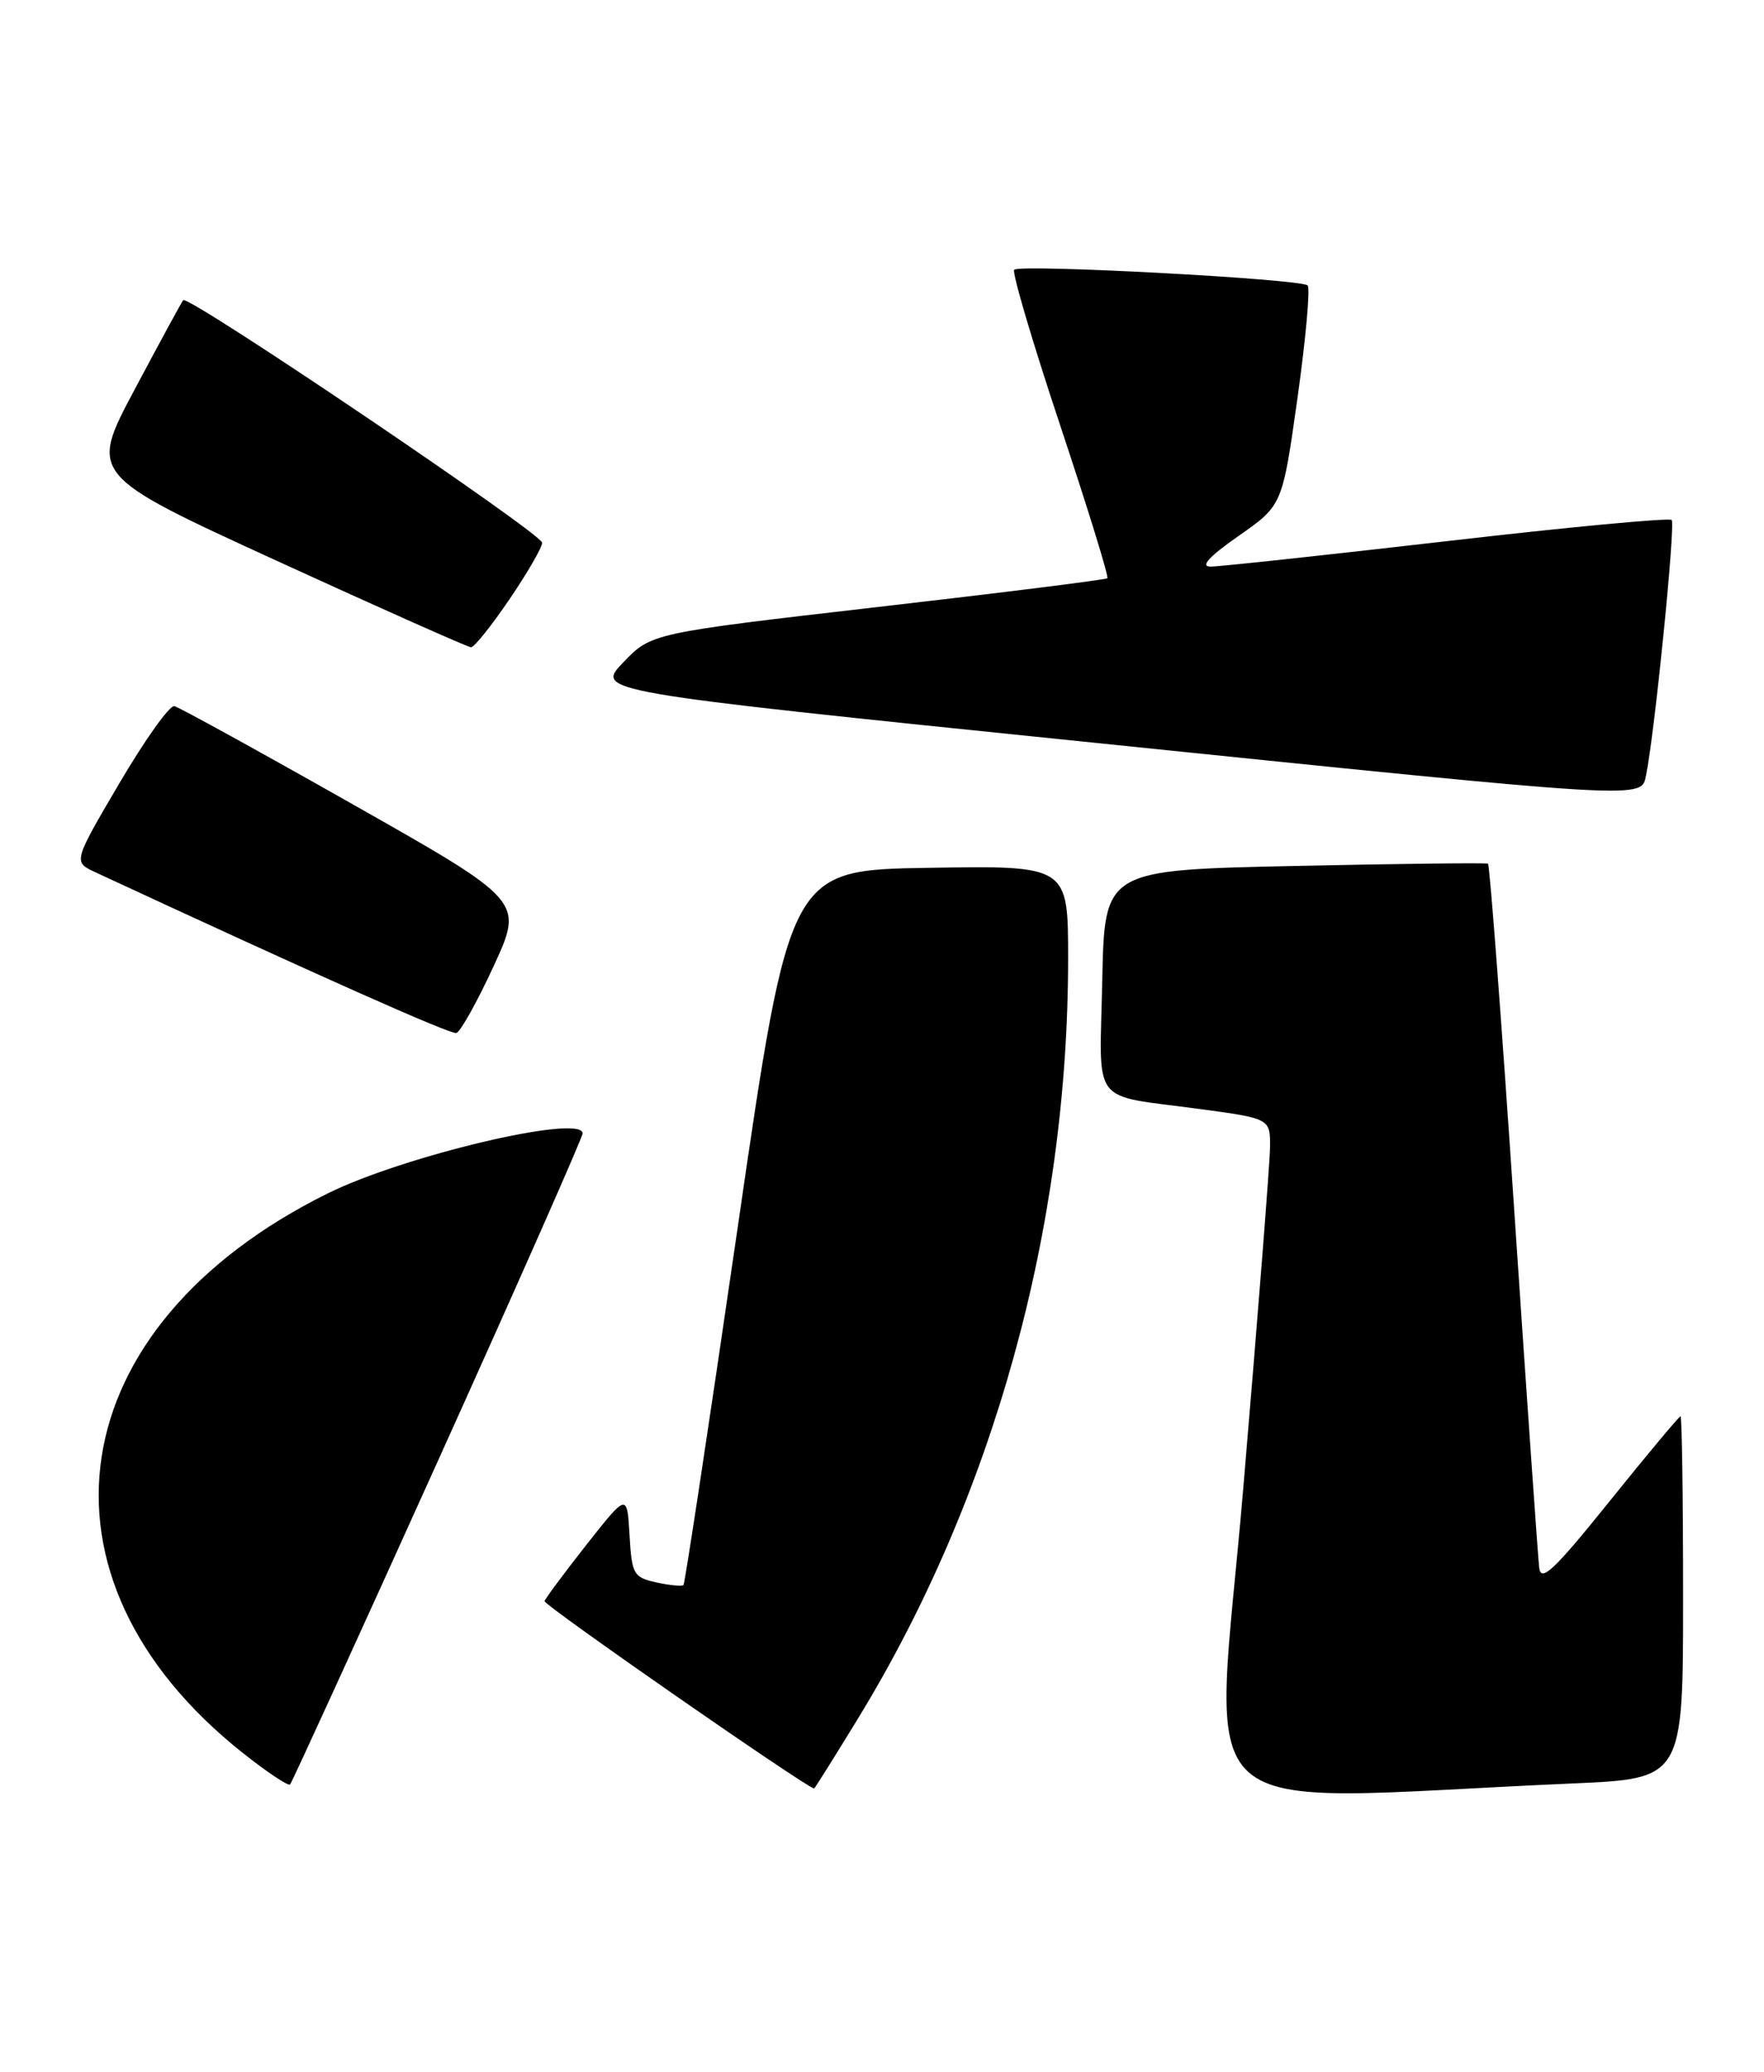 <?xml version="1.0" encoding="UTF-8" standalone="no"?>
<!DOCTYPE svg PUBLIC "-//W3C//DTD SVG 1.1//EN" "http://www.w3.org/Graphics/SVG/1.1/DTD/svg11.dtd" >
<svg xmlns="http://www.w3.org/2000/svg" xmlns:xlink="http://www.w3.org/1999/xlink" version="1.1" viewBox="0 0 218 256">
 <g >
 <path fill="currentColor"
d=" M 194.25 220.37 C 208.00 219.78 208.00 219.78 208.00 197.39 C 208.00 185.07 207.86 175.00 207.68 175.00 C 207.51 175.00 203.57 179.72 198.93 185.48 C 192.07 194.01 190.45 195.55 190.22 193.73 C 190.07 192.50 188.67 172.47 187.11 149.22 C 185.55 125.97 184.10 106.84 183.89 106.72 C 183.67 106.60 172.93 106.72 160.00 107.00 C 136.50 107.50 136.50 107.50 136.22 121.17 C 135.90 136.91 134.59 135.18 148.25 137.03 C 157.00 138.21 157.00 138.21 156.95 141.85 C 156.92 143.86 155.44 162.76 153.65 183.85 C 150.03 226.65 145.43 222.50 194.25 220.37 Z  M 54.13 180.49 C 63.96 158.72 72.00 140.52 72.00 140.05 C 72.00 137.59 49.93 142.79 40.50 147.46 C 7.36 163.87 2.64 194.86 29.96 216.56 C 32.97 218.95 35.62 220.72 35.85 220.49 C 36.07 220.26 44.30 202.26 54.13 180.49 Z  M 105.90 212.56 C 122.76 185.08 132.00 151.74 132.00 118.43 C 132.00 106.95 132.00 106.95 114.79 107.23 C 97.59 107.50 97.59 107.50 91.19 151.50 C 87.67 175.70 84.64 195.66 84.47 195.85 C 84.29 196.03 82.78 195.89 81.12 195.53 C 78.29 194.90 78.08 194.54 77.80 189.68 C 77.50 184.50 77.50 184.50 72.50 190.84 C 69.75 194.33 67.41 197.48 67.30 197.84 C 67.15 198.31 99.67 220.90 100.61 220.99 C 100.68 221.00 103.06 217.20 105.90 212.56 Z  M 61.01 119.37 C 64.71 111.34 64.71 111.34 43.66 99.42 C 32.08 92.86 22.13 87.39 21.55 87.25 C 20.97 87.11 17.92 91.39 14.77 96.75 C 9.04 106.50 9.04 106.50 11.77 107.77 C 39.20 120.50 55.68 127.84 56.40 127.64 C 56.89 127.51 58.97 123.79 61.01 119.37 Z  M 203.43 95.75 C 204.49 90.61 207.08 64.75 206.59 64.25 C 206.29 63.96 193.77 65.13 178.77 66.87 C 163.77 68.60 150.64 70.02 149.58 70.01 C 148.29 70.00 149.44 68.75 153.07 66.22 C 158.48 62.44 158.48 62.44 160.35 49.16 C 161.37 41.85 161.94 35.60 161.60 35.27 C 160.81 34.47 126.06 32.61 125.34 33.33 C 125.04 33.63 127.59 42.26 131.00 52.50 C 134.41 62.74 137.05 71.27 136.85 71.45 C 136.66 71.63 123.90 73.23 108.50 75.00 C 80.50 78.23 80.50 78.23 77.03 81.84 C 73.56 85.45 73.56 85.45 133.53 91.60 C 204.40 98.88 202.80 98.78 203.43 95.75 Z  M 62.96 74.05 C 65.18 70.79 67.00 67.64 67.00 67.06 C 67.00 65.95 23.24 36.38 22.64 37.09 C 22.45 37.31 19.76 42.26 16.66 48.09 C 11.02 58.67 11.02 58.67 34.26 69.32 C 47.04 75.17 57.82 79.97 58.21 79.98 C 58.60 79.99 60.74 77.32 62.96 74.05 Z "/>
</g>
</svg>